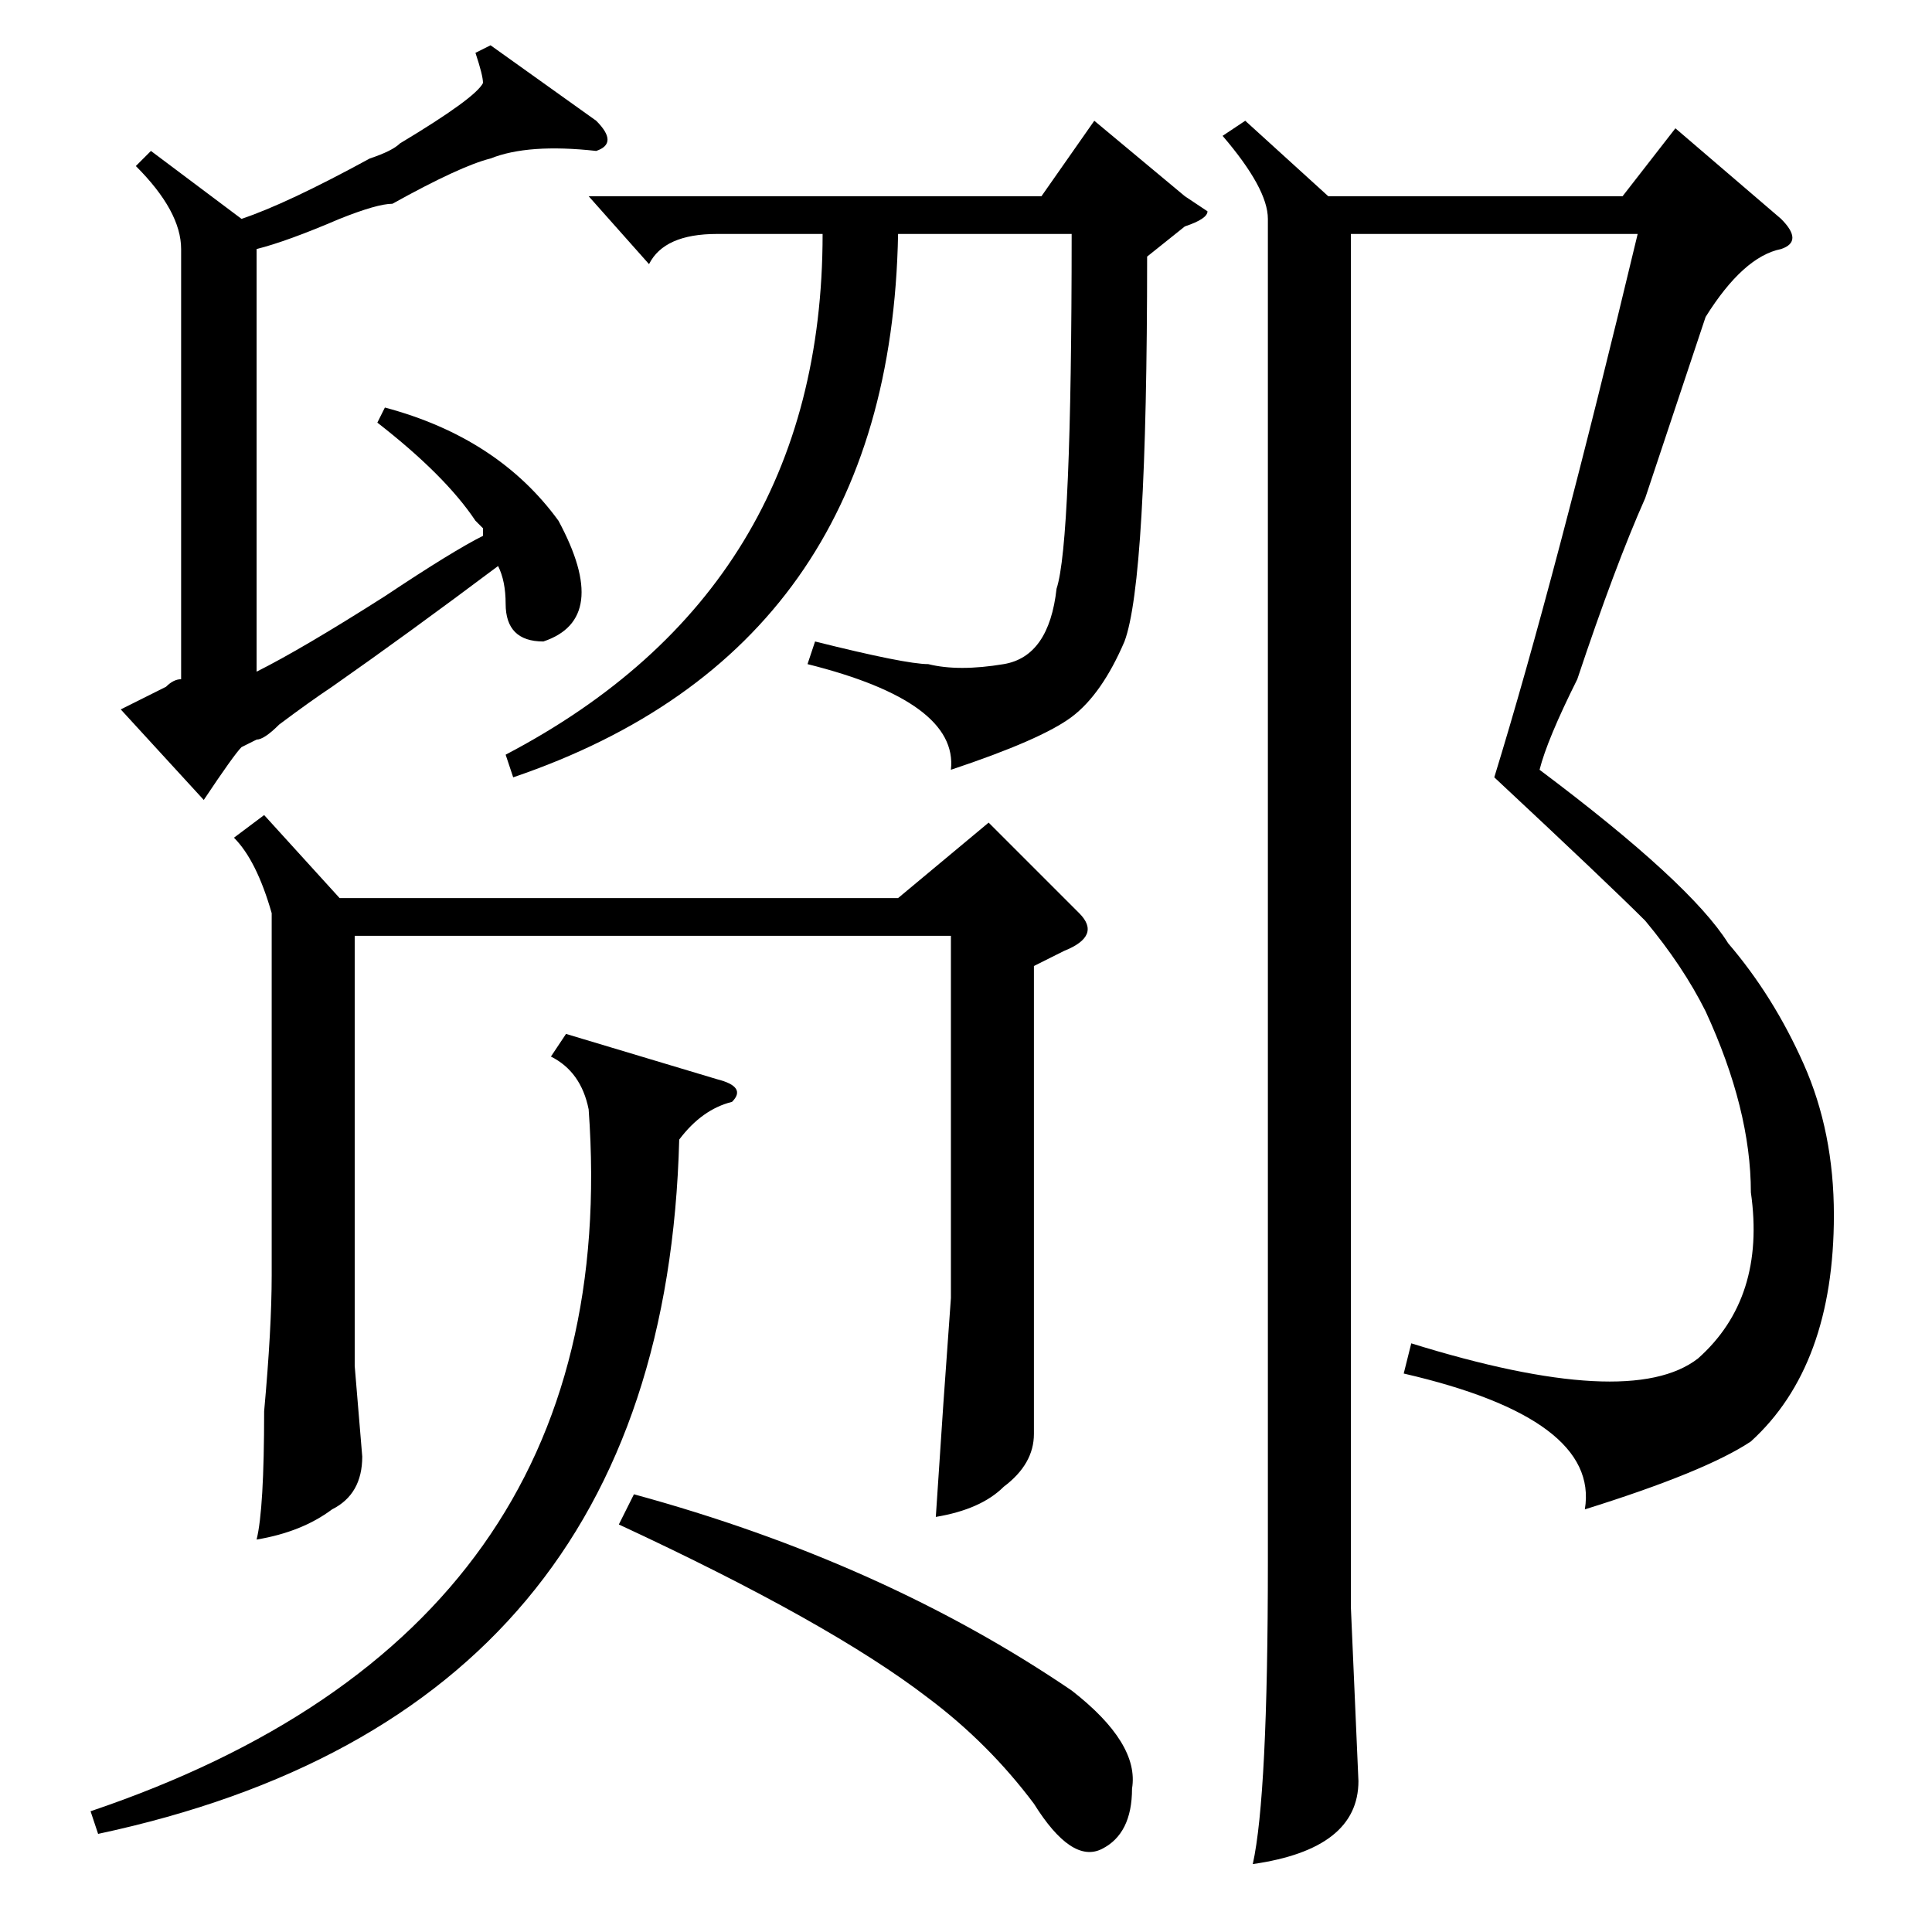 <?xml version="1.0" standalone="no"?>
<!DOCTYPE svg PUBLIC "-//W3C//DTD SVG 1.1//EN" "http://www.w3.org/Graphics/SVG/1.1/DTD/svg11.dtd" >
<svg xmlns="http://www.w3.org/2000/svg" xmlns:xlink="http://www.w3.org/1999/xlink" version="1.1" viewBox="0 -52 256 256">
  <g transform="matrix(1 0 0 -1 0 204)">
   <path fill="currentColor"
d="M152 222q0 -43 -3 -51q-3 -7 -7 -10t-16 -7q1 9 -19 14l1 3q12 -3 15 -3q4 -1 10 0t7 10q2 6 2 47h-23q-1 -55 -51 -72l-1 3q42 22 42 69h-14q-7 0 -9 -4l-8 9h60l7 10l12 -10l3 -2q0 -1 -3 -2zM50 200l1 2q15 -4 23 -15q7 -13 -2 -16q-5 0 -5 5q0 3 -1 5q-12 -9 -22 -16
q-3 -2 -7 -5q-2 -2 -3 -2l-2 -1q-1 -1 -5 -7l-11 12l6 3q1 1 2 1v57q0 5 -6 11l2 2l12 -9q6 2 17 8q3 1 4 2q10 6 11 8q0 1 -1 4l2 1l14 -10q3 -3 0 -4q-9 1 -14 -1q-4 -1 -13 -6q-2 0 -7 -2q-7 -3 -11 -4v-56q6 3 17 10q9 6 13 8v1l-1 1q-4 6 -13 13zM226 214l-8 -24
q-4 -9 -9 -24q-4 -8 -5 -12q20 -15 25 -23q6 -7 10 -16t4 -20q0 -20 -11 -30q-6 -4 -22 -9q2 12 -24 18l1 4q29 -9 38 -2q9 8 7 22q0 11 -6 24q-3 6 -8 12q-5 5 -20 19q8 26 19 72h-38v-182l1 -23q0 -9 -14 -11q2 9 2 40v178q0 4 -6 11l3 2l11 -10h39l7 9l14 -12q3 -3 0 -4
q-5 -1 -10 -9zM35 148l10 -11h74l12 10l12 -12q3 -3 -2 -5l-4 -2v-44v-18q0 -4 -4 -7q-3 -3 -9 -4l1 15l1 14v48h-79v-57l1 -12q0 -5 -4 -7q-4 -3 -10 -4q1 4 1 17q1 11 1 18v48q-2 7 -5 10zM75 119l20 -6q4 -1 2 -3q-4 -1 -7 -5q-2 -76 -77 -92l-1 3q71 24 66 93q-1 5 -5 7
zM82 54l2 4q33 -9 58 -26q9 -7 8 -13q0 -6 -4 -8t-9 6q-6 8 -14 14q-13 10 -41 23z" />
  </g>

</svg>

